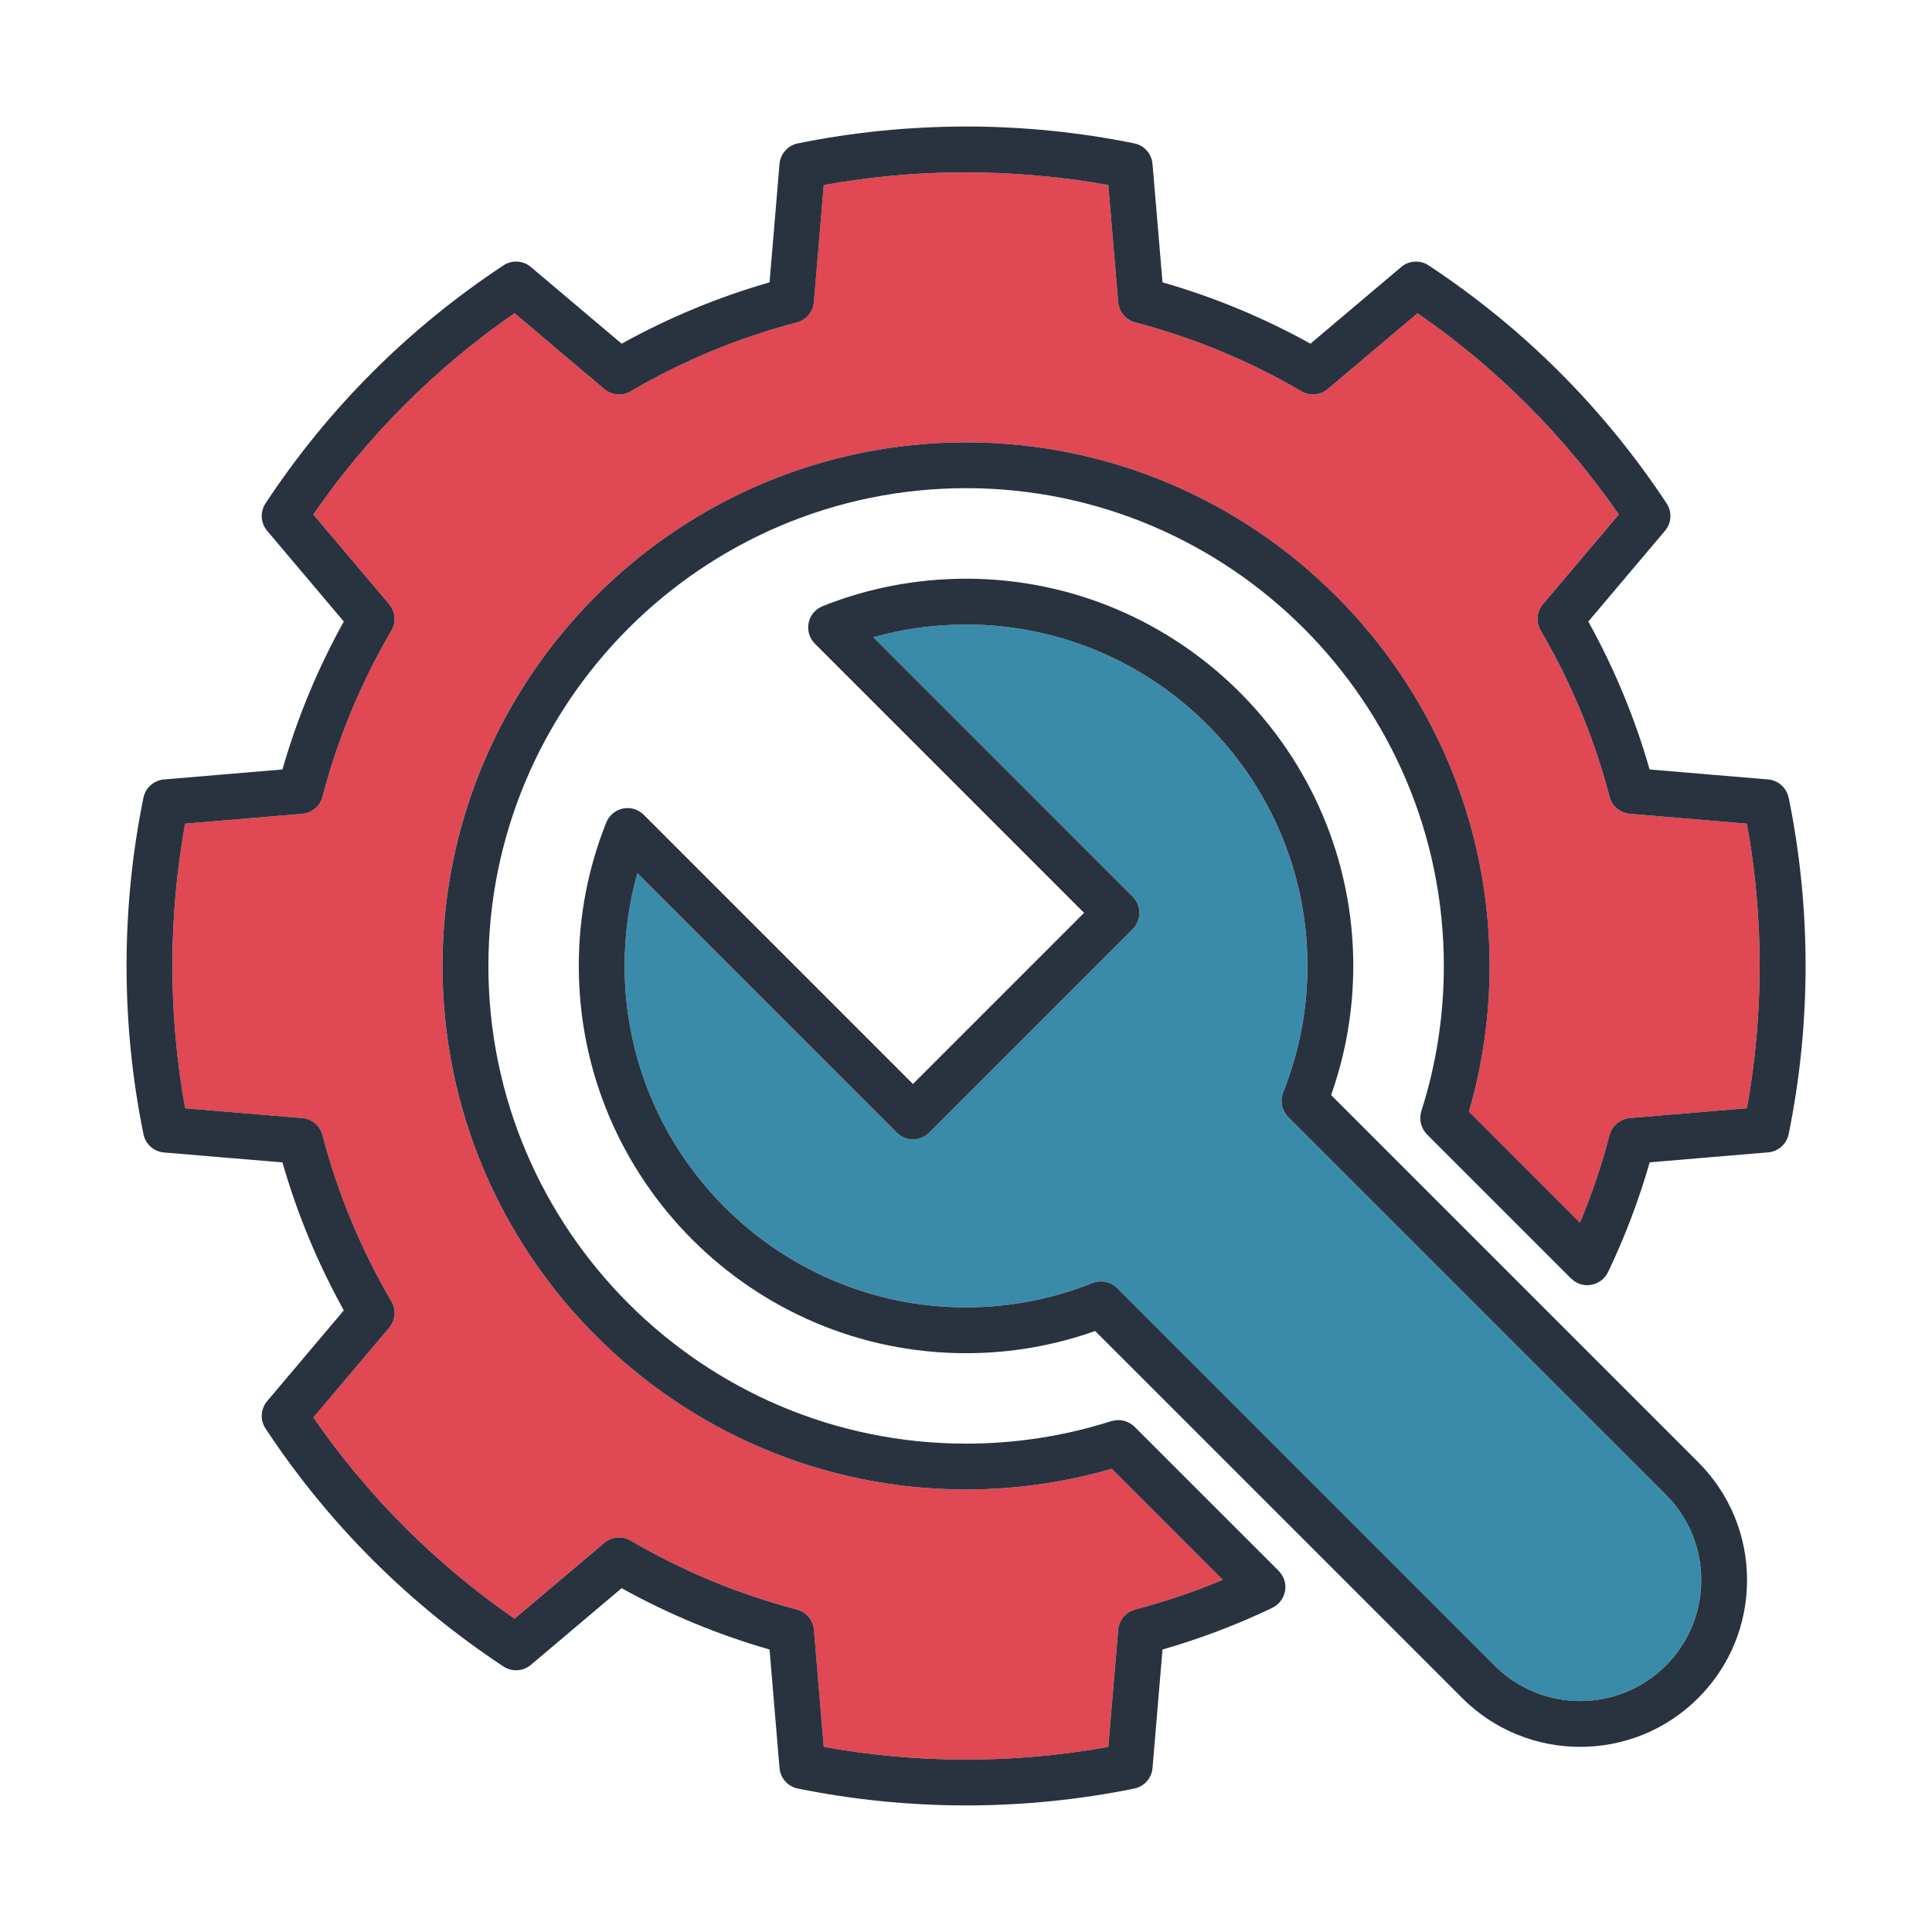 <?xml version="1.0" encoding="UTF-8" standalone="no"?>
<svg width="512" height="512" viewBox="0 0 512 512" version="1.1" id="svg8" inkscape:version="1.2.1 (9c6d41e410, 2022-07-14)" sodipodi:docname="icon.svg" inkscape:export-filename="icon.png" inkscape:export-xdpi="110.45" inkscape:export-ydpi="110.45" xml:space="preserve" xmlns:inkscape="http://www.inkscape.org/namespaces/inkscape" xmlns:sodipodi="http://sodipodi.sourceforge.net/DTD/sodipodi-0.dtd" xmlns="http://www.w3.org/2000/svg" xmlns:svg="http://www.w3.org/2000/svg" xmlns:rdf="http://www.w3.org/1999/02/22-rdf-syntax-ns#" xmlns:cc="http://creativecommons.org/ns#" xmlns:dc="http://purl.org/dc/elements/1.1/"><defs id="defs0" /><sodipodi:namedview id="base" inkscape:document-units="px" inkscape:current-layer="g253" showgrid="false" units="px" inkscape:document-rotation="0" pagecolor="#151515" inkscape:pageopacity="0" bordercolor="white" borderopacity="1" borderlayer="false" inkscape:pagecheckerboard="true" inkscape:showpageshadow="0" inkscape:deskcolor="#151515" /><g inkscape:label="Layer 1" inkscape:groupmode="layer" id="layer0"><g id="g253" transform="matrix(0.356,0,0,0.356,502.961,164.051)"><path fill-rule="nonzero" fill="#e04854" fill-opacity="1" d="m -102.906,258.213 c 0,35.707 -3.2,71.267 -9.52,105.947 l -87.133,7.333 c -7.2,0.6 -13.213,5.68 -15.053,12.667 -5.84,22.266 -13.267,44.106 -22.093,65.173 l -82.654,-82.613 c 10.2,-35.067 15.4,-71.48 15.4,-108.507 0,-214.863 -174.866,-389.681 -389.732,-389.733 -214.866,0.05 -389.729,174.87 -389.769,389.733 0,214.866 174.903,389.733 389.769,389.773 36.813,0 73.227,-5.24 108.453,-15.387 l 82.667,82.613 c -21.08,8.827 -42.907,16.24 -65.214,22.08 -7,1.84 -12.066,7.893 -12.666,15.067 l -7.334,87.213 c -34.759,6.307 -70.293,9.467 -105.866,9.467 -35.773,0 -71.346,-3.2 -105.986,-9.467 l -7.334,-87.213 c -0.586,-7.174 -5.666,-13.227 -12.666,-15.067 -43.28,-11.347 -84.907,-28.573 -123.76,-51.306 -6.227,-3.627 -14.08,-2.934 -19.627,1.706 l -66.786,56.427 c -58.81,-40.68 -109.09,-90.973 -149.75,-149.787 l 56.43,-66.786 c 4.65,-5.493 5.33,-13.347 1.67,-19.613 -22.7,-38.854 -39.96,-80.48 -51.31,-123.773 -1.84,-6.987 -7.89,-12.067 -15.09,-12.667 L -1275,364.2 c -6.32,-34.76 -9.46,-70.333 -9.46,-105.987 0,-35.734 3.14,-71.306 9.46,-105.895 l 87.18,-7.334 c 7.2,-0.598 13.21,-5.718 15.05,-12.666 11.35,-43.37 28.61,-85 51.31,-123.729 3.66,-6.228 2.98,-14.119 -1.67,-19.615 l -56.43,-66.837 c 40.62,-58.776 90.9,-109.095 149.75,-149.829 l 66.826,56.464 c 5.547,4.698 13.4,5.333 19.627,1.708 38.76,-22.676 80.386,-39.958 123.72,-51.343 7,-1.829 12.08,-7.854 12.666,-15.057 l 7.334,-87.131 c 34.6,-6.322 70.039,-9.469 105.559,-9.469 35.747,0.08 71.4,3.147 106.293,9.469 l 7.334,87.131 c 0.6,7.203 5.706,13.271 12.666,15.057 43.334,11.343 84.96,28.609 123.76,51.301 6.227,3.667 14.12,2.99 19.627,-1.702 l 66.786,-56.428 c 58.813,40.693 109.133,91.01 149.826,149.829 l -56.426,66.796 c -4.693,5.495 -5.373,13.385 -1.707,19.615 22.694,38.813 39.96,80.437 51.307,123.771 1.8,6.948 7.853,12.068 15.053,12.666 l 87.187,7.334 c 6.266,34.761 9.466,70.322 9.466,105.895" id="path33" style="stroke-width:1.333" /><path fill-rule="nonzero" fill="#3a8baa" fill-opacity="1" d="m -146.452,715.412 c 0,24.067 -9.347,46.667 -26.36,63.68 -35.147,35.147 -92.253,35.147 -127.4,0 L -581.225,498.079 c -3.28,-3.24 -7.626,-4.986 -12.066,-4.986 -2.134,0 -4.267,0.373 -6.32,1.186 -29.973,11.987 -61.667,18.08 -94.08,18.08 -140.106,0 -254.146,-113.999 -254.146,-254.146 0,-23.588 3.16,-46.692 9.467,-68.999 l 193.119,193.066 c 6.653,6.653 17.44,6.653 24.093,0 l 151.533,-151.493 c 6.654,-6.694 6.654,-17.48 0,-24.136 L -762.744,13.574 c 22.306,-6.308 45.426,-9.469 69.053,-9.505 140.146,0.04 254.146,114.051 254.146,254.144 0,32.467 -6.093,64.107 -18.08,94.093 -2.52,6.347 -1.067,13.56 3.8,18.374 l 281.013,281.066 c 17.013,16.973 26.36,39.613 26.36,63.666" id="path35" style="stroke-width:1.333" /><path fill-rule="nonzero" fill="#29333f" fill-opacity="1" d="m -112.399,364.16 -87.133,7.32 c -7.2,0.613 -13.24,5.68 -15.08,12.666 -5.84,22.28 -13.253,44.12 -22.067,65.2 l -82.64,-82.64 c 10.174,-35.04 15.387,-71.466 15.387,-108.479 0,-214.867 -174.879,-389.705 -389.759,-389.747 -214.866,0.04 -389.709,174.881 -389.729,389.76 0,214.866 174.863,389.706 389.742,389.732 36.827,0 73.254,-5.213 108.467,-15.386 l 82.64,82.64 c -21.08,8.826 -42.907,16.226 -65.187,22.079 -6.987,1.84 -12.067,7.867 -12.667,15.067 l -7.36,87.213 c -34.746,6.28 -70.293,9.467 -105.853,9.467 -35.773,0 -71.359,-3.213 -105.973,-9.493 l -7.32,-87.174 c -0.613,-7.213 -5.693,-13.253 -12.68,-15.08 -43.293,-11.333 -84.933,-28.599 -123.759,-51.293 -6.227,-3.64 -14.094,-2.973 -19.614,1.694 l -66.796,56.426 c -58.82,-40.693 -109.11,-90.986 -149.76,-149.773 l 56.42,-66.8 c 4.66,-5.506 5.34,-13.373 1.68,-19.613 -22.72,-38.867 -39.98,-80.506 -51.32,-123.786 -1.82,-6.987 -7.86,-12.067 -15.08,-12.68 l -87.14,-7.294 c -6.31,-34.733 -9.5,-70.319 -9.5,-105.959 0,-35.748 3.19,-71.305 9.48,-105.893 l 87.18,-7.35 c 7.2,-0.609 13.24,-5.692 15.06,-12.692 11.35,-43.333 28.62,-84.958 51.32,-123.703 3.66,-6.239 2.99,-14.109 -1.68,-19.629 l -56.44,-66.797 c 40.63,-58.801 90.94,-109.12 149.78,-149.827 l 66.823,56.453 c 5.52,4.666 13.387,5.349 19.627,1.692 38.773,-22.676 80.399,-39.948 123.733,-51.317 6.986,-1.844 12.053,-7.88 12.666,-15.083 l 7.32,-87.131 c 34.574,-6.297 70.013,-9.478 105.547,-9.478 35.76,0.12 71.4,3.156 106.279,9.462 l 7.36,87.162 c 0.6,7.198 5.68,13.24 12.667,15.068 43.307,11.333 84.933,28.583 123.76,51.291 6.24,3.651 14.093,2.974 19.613,-1.693 l 66.8,-56.426 c 58.826,40.693 109.133,91.015 149.826,149.827 l -56.44,66.76 c -4.68,5.516 -5.36,13.385 -1.706,19.625 22.706,38.828 39.96,80.453 51.293,123.745 1.827,7 7.866,12.083 15.066,12.692 l 87.16,7.35 c 6.307,34.734 9.494,70.291 9.494,105.893 0,35.693 -3.2,71.266 -9.507,105.933 z M -81.359,133 c -1.52,-7.412 -7.733,-12.948 -15.28,-13.588 l -88.173,-7.428 c -10.96,-38.249 -26.28,-75.197 -45.64,-110.129 l 57.093,-67.537 c 4.893,-5.771 5.373,-14.088 1.2,-20.421 -46.786,-70.776 -106.386,-130.374 -177.159,-177.161 -6.32,-4.172 -14.64,-3.683 -20.414,1.197 l -67.56,57.084 c -34.946,-19.376 -71.893,-34.698 -110.133,-45.656 l -7.44,-88.172 c -0.64,-7.547 -6.173,-13.775 -13.6,-15.281 -40.933,-8.333 -83.053,-12.557 -125.173,-12.557 -42.306,0.09 -84.426,4.213 -125.319,12.583 -7.414,1.521 -12.934,7.75 -13.574,15.297 l -7.413,88.13 c -38.266,11 -75.2,26.323 -110.093,45.681 l -67.583,-57.109 c -5.79,-4.88 -14.11,-5.369 -20.42,-1.197 -70.82,46.812 -130.41,106.41 -177.12,177.172 -4.16,6.323 -3.68,14.624 1.22,20.411 l 57.06,67.547 c -19.37,34.881 -34.7,71.829 -45.68,110.119 l -88.17,7.428 c -7.53,0.64 -13.76,6.162 -15.28,13.572 -8.35,40.751 -12.59,82.88 -12.59,125.243 0,42.213 4.24,84.373 12.59,125.293 1.52,7.426 7.75,12.96 15.29,13.586 l 88.16,7.387 c 10.98,38.24 26.3,75.186 45.68,110.16 l -57.06,67.56 c -4.9,5.773 -5.38,14.093 -1.2,20.399 46.73,70.747 106.32,130.333 177.09,177.12 6.32,4.173 14.64,3.68 20.43,-1.2 l 67.556,-57.08 c 34.934,19.373 71.88,34.693 110.12,45.653 l 7.413,88.2 c 0.64,7.547 6.174,13.773 13.587,15.28 40.76,8.32 82.906,12.547 125.293,12.587 42.133,0 84.253,-4.227 125.186,-12.56 7.427,-1.507 12.96,-7.734 13.6,-15.28 l 7.44,-88.227 c 28.187,-8.106 55.654,-18.52 81.8,-31.04 0.333,-0.16 0.6,-0.386 0.92,-0.56 0.52,-0.293 1.04,-0.586 1.533,-0.946 0.507,-0.36 0.974,-0.76 1.427,-1.16 0.267,-0.227 0.56,-0.414 0.813,-0.667 0.134,-0.133 0.187,-0.253 0.294,-0.36 0.44,-0.467 0.826,-0.96 1.2,-1.467 0.306,-0.413 0.626,-0.813 0.893,-1.24 0.293,-0.48 0.533,-0.973 0.773,-1.466 0.254,-0.507 0.507,-1 0.707,-1.52 0.187,-0.494 0.307,-1 0.453,-1.507 0.147,-0.547 0.307,-1.08 0.4,-1.64 0.134,-0.533 0.134,-1.08 0.16,-1.626 0,-0.534 0.134,-1.067 0.134,-1.614 0,-0.546 -0.134,-1.093 -0.16,-1.64 -0.134,-0.56 -0.134,-1.106 -0.24,-1.653 -0.134,-0.493 -0.28,-0.973 -0.44,-1.467 -0.187,-0.6 -0.374,-1.2 -0.64,-1.773 0,-0.147 -0.134,-0.307 -0.16,-0.453 -0.16,-0.334 -0.374,-0.6 -0.547,-0.907 -0.307,-0.533 -0.6,-1.053 -0.96,-1.56 -0.347,-0.493 -0.747,-0.947 -1.147,-1.413 -0.24,-0.254 -0.413,-0.56 -0.666,-0.814 L -568.225,601.279 c -0.2,-0.213 -0.453,-0.36 -0.666,-0.547 -0.48,-0.44 -0.96,-0.84 -1.48,-1.213 -0.414,-0.293 -0.84,-0.573 -1.28,-0.827 -0.507,-0.293 -1.014,-0.573 -1.547,-0.813 -0.48,-0.227 -0.96,-0.413 -1.453,-0.587 -0.547,-0.186 -1.094,-0.36 -1.667,-0.493 -0.493,-0.133 -0.987,-0.213 -1.48,-0.28 -0.587,-0.133 -1.173,-0.147 -1.773,-0.173 -0.52,0 -1.027,0 -1.547,0 -0.56,0 -1.12,0.133 -1.693,0.16 -0.587,0.133 -1.16,0.226 -1.734,0.373 -0.306,0.133 -0.613,0.133 -0.92,0.187 -34.946,11.133 -71.346,16.773 -108.159,16.773 -196.066,0 -355.596,-159.559 -355.626,-355.612 0,-196.068 159.56,-355.599 355.612,-355.641 196.067,0.04 355.599,159.573 355.639,355.627 0,37.027 -5.64,73.4 -16.773,108.147 -0.133,0.306 -0.133,0.613 -0.186,0.906 -0.16,0.6 -0.294,1.187 -0.387,1.787 -0.133,0.547 -0.133,1.08 -0.147,1.613 0,0.547 0,1.094 0,1.64 0,0.56 0.134,1.12 0.16,1.667 0.134,0.533 0.174,1.067 0.294,1.6 0.133,0.533 0.293,1.04 0.466,1.547 0.174,0.533 0.387,1.053 0.627,1.56 0.227,0.506 0.48,0.973 0.76,1.453 0.267,0.467 0.547,0.92 0.867,1.36 0.36,0.507 0.76,0.96 1.16,1.427 0.213,0.226 0.36,0.48 0.586,0.706 l 107.333,107.333 c 0.254,0.254 0.547,0.427 0.814,0.667 0.453,0.4 0.92,0.8 1.426,1.16 0.494,0.36 1.014,0.653 1.534,0.933 0.32,0.187 0.586,0.414 0.92,0.574 0.146,0 0.306,0.133 0.466,0.16 0.574,0.253 1.16,0.453 1.76,0.64 0.494,0.146 0.974,0.32 1.454,0.426 0.573,0.134 1.133,0.187 1.706,0.254 0.534,0 1.054,0.133 1.587,0.146 0.133,0 0.267,0 0.4,0 0.427,0 0.853,-0.133 1.28,-0.133 0.533,0 1.053,-0.133 1.56,-0.147 0.587,-0.133 1.147,-0.266 1.707,-0.426 0.493,-0.134 0.973,-0.254 1.44,-0.427 0.546,-0.2 1.053,-0.467 1.573,-0.733 0.48,-0.24 0.96,-0.454 1.413,-0.734 0.44,-0.28 0.867,-0.613 1.28,-0.933 0.494,-0.373 0.974,-0.733 1.427,-1.16 0.133,-0.133 0.267,-0.2 0.387,-0.32 0.253,-0.253 0.44,-0.56 0.68,-0.827 0.386,-0.453 0.786,-0.893 1.133,-1.4 0.36,-0.506 0.653,-1.026 0.96,-1.56 0.173,-0.306 0.387,-0.573 0.547,-0.906 12.519,-26.134 22.946,-53.6 31.039,-81.787 l 88.133,-7.413 c 7.547,-0.64 13.76,-6.16 15.293,-13.573 8.373,-40.84 12.613,-82.987 12.613,-125.28 0,-42.175 -4.24,-84.305 -12.587,-125.226" id="path37" style="stroke-width:1.333" /><path fill-rule="nonzero" fill="#29333f" fill-opacity="1" d="m -172.799,779.119 c -35.12,35.106 -92.266,35.106 -127.386,0 l -281.026,-281.04 c -3.267,-3.253 -7.627,-5 -12.067,-5 -2.133,0 -4.28,0.4 -6.333,1.227 -29.973,11.96 -61.627,18.053 -94.067,18.08 -140.119,0 -254.119,-114.013 -254.159,-254.159 0,-23.587 3.187,-46.706 9.48,-69.029 l 193.106,193.095 c 6.653,6.667 17.453,6.667 24.12,0 l 151.506,-151.506 c 6.667,-6.667 6.667,-17.47 0,-24.136 L -762.704,13.563 c 22.28,-6.281 45.4,-9.459 69.013,-9.484 140.146,0.027 254.159,114.041 254.159,254.134 0,32.454 -6.106,64.12 -18.08,94.093 -2.533,6.334 -1.04,13.56 3.787,18.387 l 281.026,281.039 c 17.013,17.014 26.387,39.627 26.387,63.68 0,24.067 -9.374,46.693 -26.387,63.707 z M -421.932,354.346 c 10.934,-30.84 16.494,-63.106 16.52,-96.106 0,0 0,0 0,0 0,-158.92 -129.319,-288.226 -288.279,-288.267 -37,0.04 -72.933,6.921 -106.786,20.453 -5.334,2.135 -9.227,6.785 -10.387,12.416 -1.147,5.609 0.6,11.437 4.653,15.489 l 200.4,200.401 -127.387,127.388 -200.399,-200.398 c -4.053,-4.068 -9.88,-5.828 -15.493,-4.656 -5.614,1.161 -10.28,5.052 -12.4,10.385 -13.587,33.937 -20.467,69.88 -20.467,106.802 0,158.947 129.36,288.266 288.293,288.266 32.986,0 65.266,-5.586 96.093,-16.52 l 273.266,273.253 c 24.213,24.213 56.013,36.32 87.813,36.32 31.8,0 63.6,-12.107 87.813,-36.32 23.467,-23.453 36.387,-54.64 36.387,-87.826 0,-33.16 -12.92,-64.347 -36.387,-87.814 L -421.932,354.36" id="path39" style="stroke-width:1.333" /></g></g></svg>
